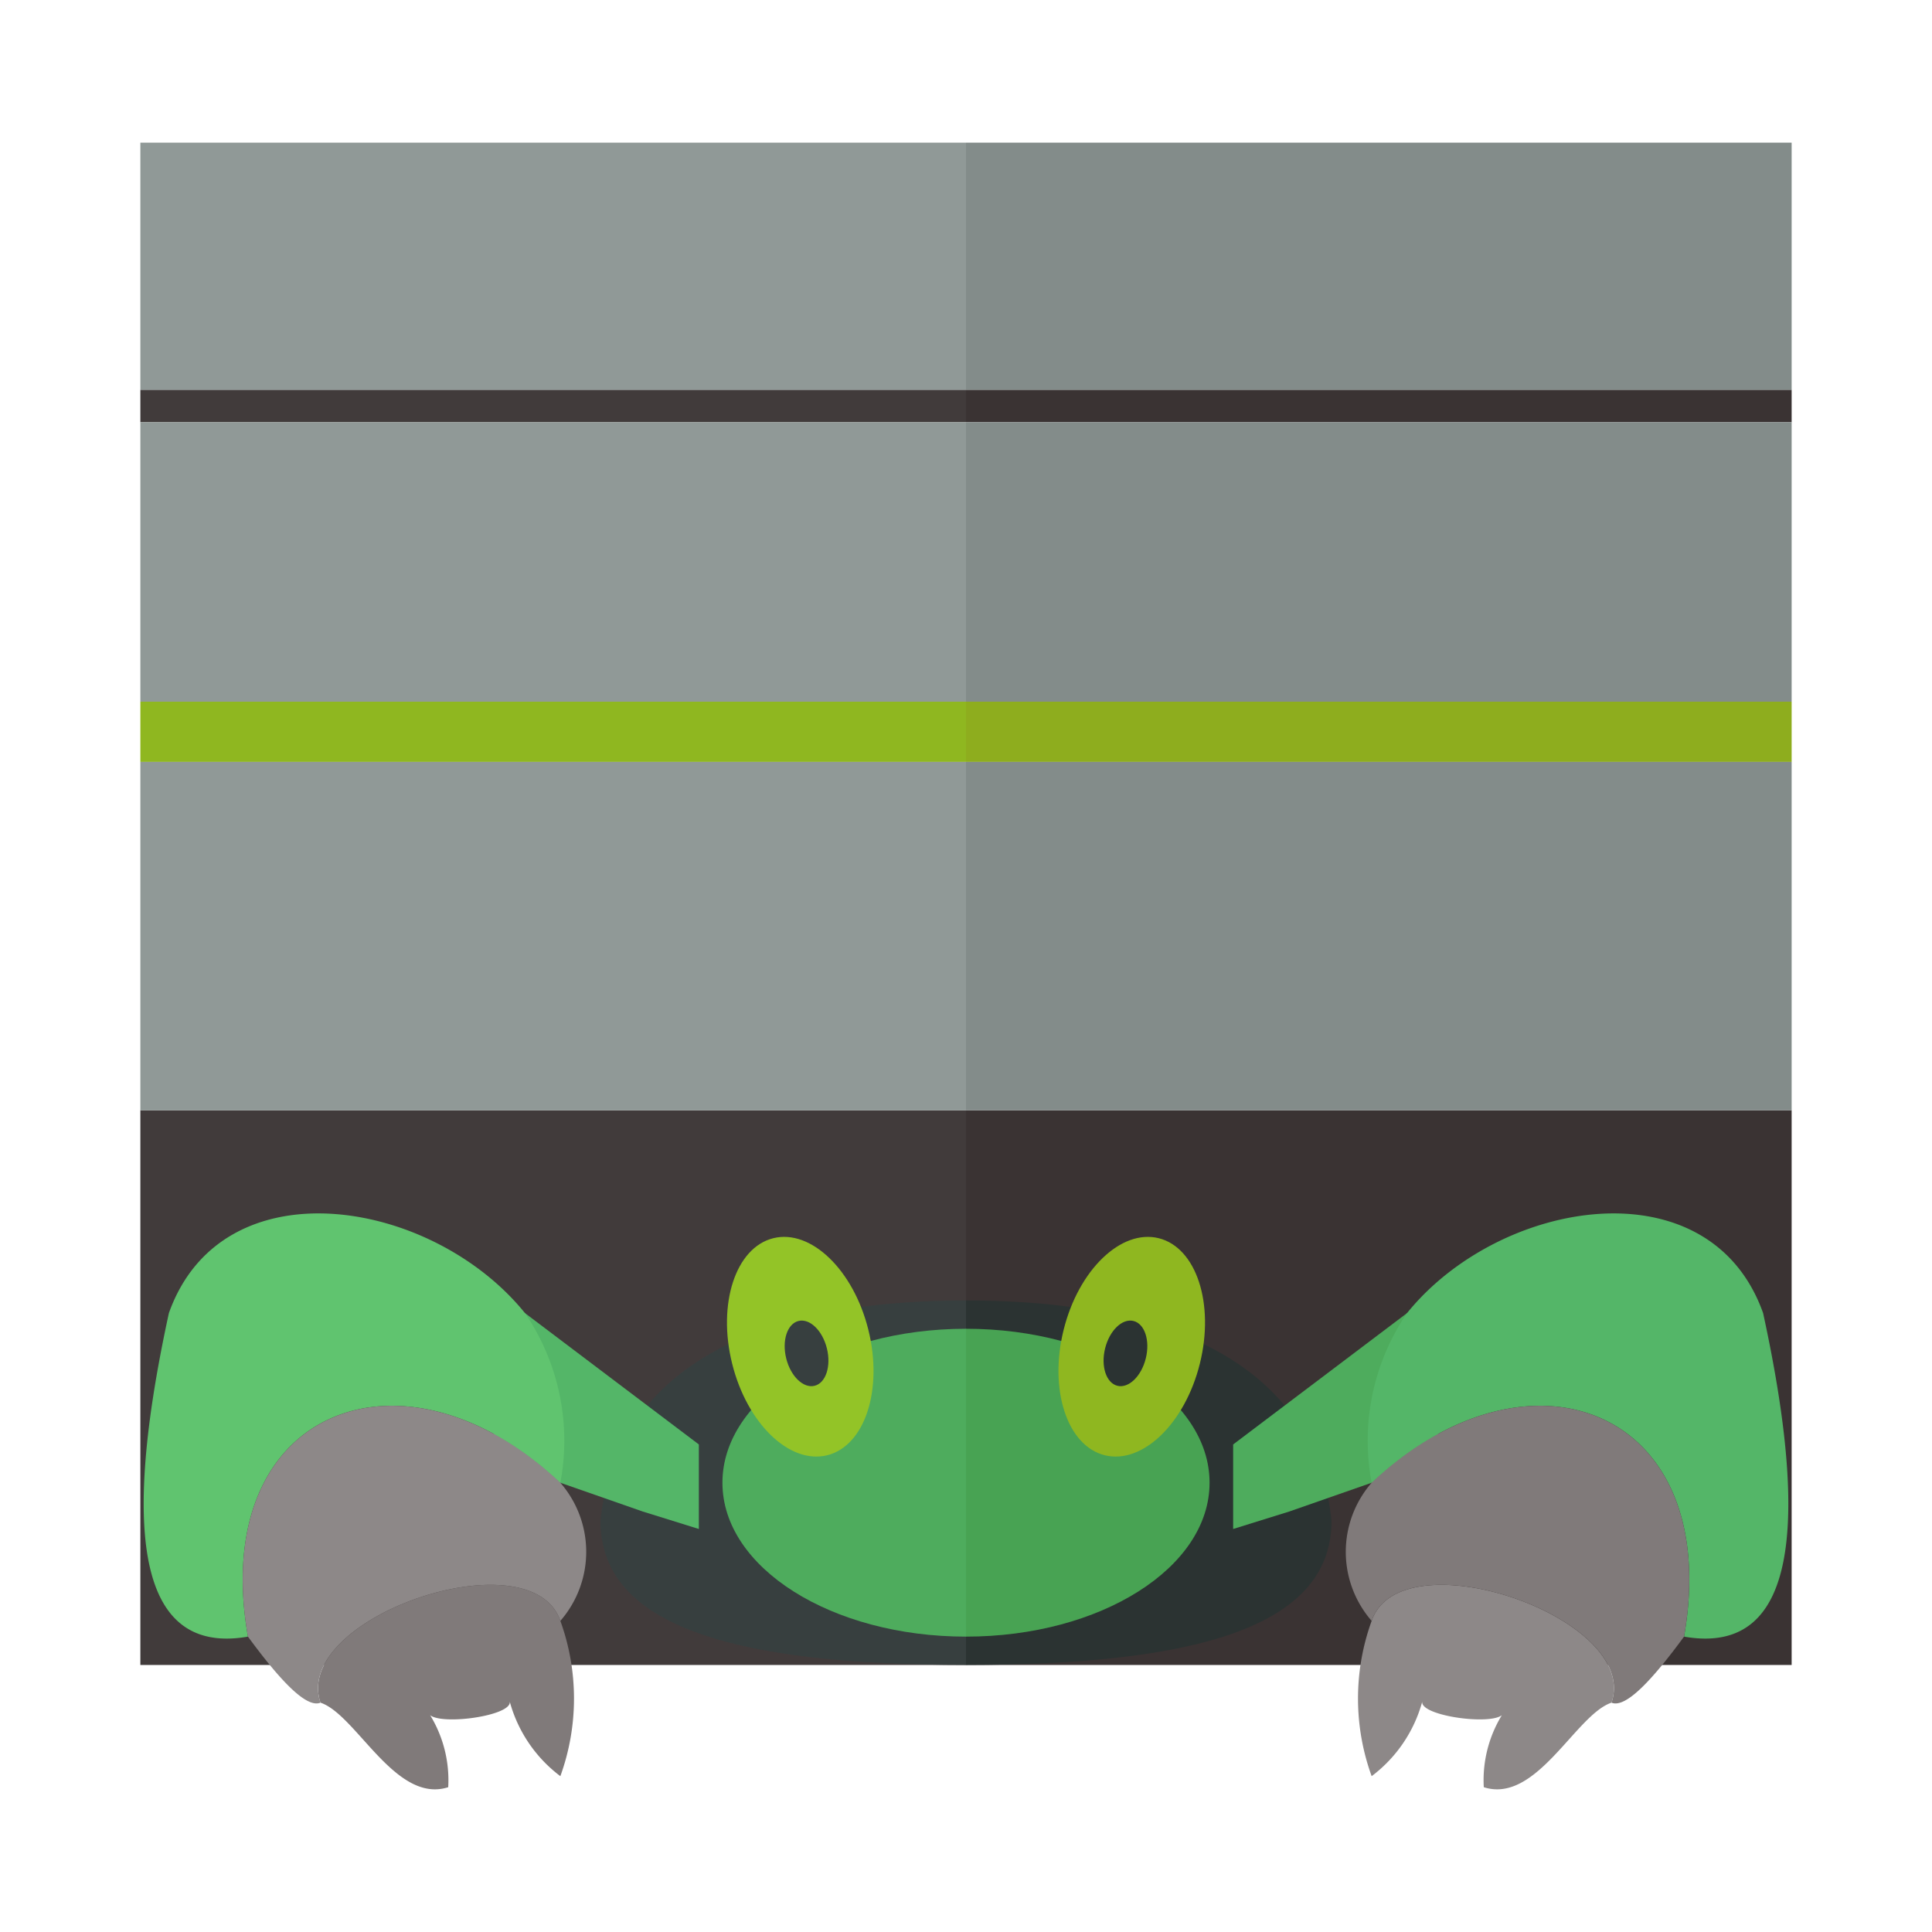 <svg xmlns="http://www.w3.org/2000/svg" width="100%" height="100%" viewBox="-2.72 -2.72 37.44 37.44"><path fill="#413b3b" d="M0 18.795h16v10.75H0z"/><path fill="#909997" d="M0 .045h16v4.792H0z"/><path fill="#413b3b" d="M0 4.836h16v.625H0z"/><path fill="#909997" d="M0 5.461h16v5.417H0z"/><path fill="#8fb720" d="M0 10.878h16v1.167H0z"/><path fill="#909997" d="M0 12.045h16v6.75H0z"/><path fill="#373f3f" d="M8.917 26.753c0 2.056 2.62 2.79 7.083 2.792v-7.063c-4.792 0-6.833 1.8-7.083 4.271z"/><path fill="#54b668" d="M10.823 25.272v1.638l-1.086-.338-1.598-.558-1.18-.368-.534-2.92h1.028l3.37 2.546z"/><path fill="#4eac5d" d="M11.28 26.014c0 1.647 2.113 2.982 4.72 2.982V23.03c-2.607 0-4.72 1.335-4.72 2.983z"/><ellipse cx="12.788" cy="23.378" fill="#93c427" rx="1.36" ry="2.167" transform="rotate(-13.97 12.788 23.378)"/><ellipse cx="12.91" cy="23.507" fill="#373f3f" rx=".406" ry=".647" transform="rotate(-13.97 12.91 23.507)"/><path fill="#60c46f" d="M8.139 26.014a4.39 4.39 0 00-.686-3.288c-1.798-2.226-5.867-2.902-6.9 0-1.027 4.722-.397 6.607 1.532 6.27-.766-4.382 2.973-5.878 6.054-2.982z"/><path fill="#807a7a" d="M3.491 30.276c.695.231 1.452 1.967 2.475 1.638a2.416 2.416 0 00-.391-1.46c.036.295 1.621.099 1.584-.196a2.695 2.695 0 00.98 1.442 4.413 4.413 0 000-3.009c-.564-1.652-5.21-.067-4.648 1.585z"/><path fill="#8d8888" d="M8.139 26.014c-3.08-2.896-6.82-1.4-6.054 2.982.615.838 1.13 1.394 1.406 1.28-.563-1.652 4.084-3.237 4.648-1.585a2.038 2.038 0 000-2.677z"/><path fill="#3a3333" d="M16 18.795h16v10.75H16z"/><path fill="#838c8a" d="M16 .045h16v4.792H16z"/><path fill="#3a3333" d="M16 4.836h16v.625H16z"/><path fill="#838c8a" d="M16 5.461h16v5.417H16z"/><path fill="#8ead1e" d="M16 10.878h16v1.167H16z"/><path fill="#838c8a" d="M16 12.045h16v6.75H16z"/><path fill="#2b3332" d="M23.083 26.753c0 2.056-2.62 2.79-7.083 2.792v-7.063c4.792 0 6.833 1.8 7.083 4.271z"/><path fill="#4eac5d" d="M21.177 25.272v1.638l1.086-.338 1.598-.558 1.18-.368.534-2.92h-1.028l-3.37 2.546z"/><path fill="#48a353" d="M20.72 26.014c0 1.647-2.113 2.982-4.72 2.982V23.03c2.607 0 4.72 1.335 4.72 2.983z"/><ellipse cx="19.212" cy="23.378" fill="#8fb720" rx="2.167" ry="1.36" transform="rotate(-76.031 19.212 23.378)"/><ellipse cx="19.09" cy="23.507" fill="#2b3332" rx=".647" ry=".406" transform="rotate(-76.031 19.09 23.507)"/><path fill="#54b668" d="M23.861 26.014a4.39 4.39 0 01.686-3.288c1.798-2.226 5.867-2.902 6.9 0 1.027 4.722.397 6.607-1.532 6.27.766-4.382-2.973-5.878-6.054-2.982z"/><path fill="#8d8888" d="M28.509 30.276c-.695.231-1.452 1.967-2.475 1.638a2.416 2.416 0 01.391-1.46c-.036.295-1.621.099-1.584-.196a2.695 2.695 0 01-.98 1.442 4.413 4.413 0 010-3.009c.564-1.652 5.21-.067 4.648 1.585z"/><path fill="#807a7a" d="M23.861 26.014c3.08-2.896 6.82-1.4 6.054 2.982-.615.838-1.13 1.394-1.406 1.28.563-1.652-4.084-3.237-4.648-1.585a2.038 2.038 0 010-2.677z"/></svg>